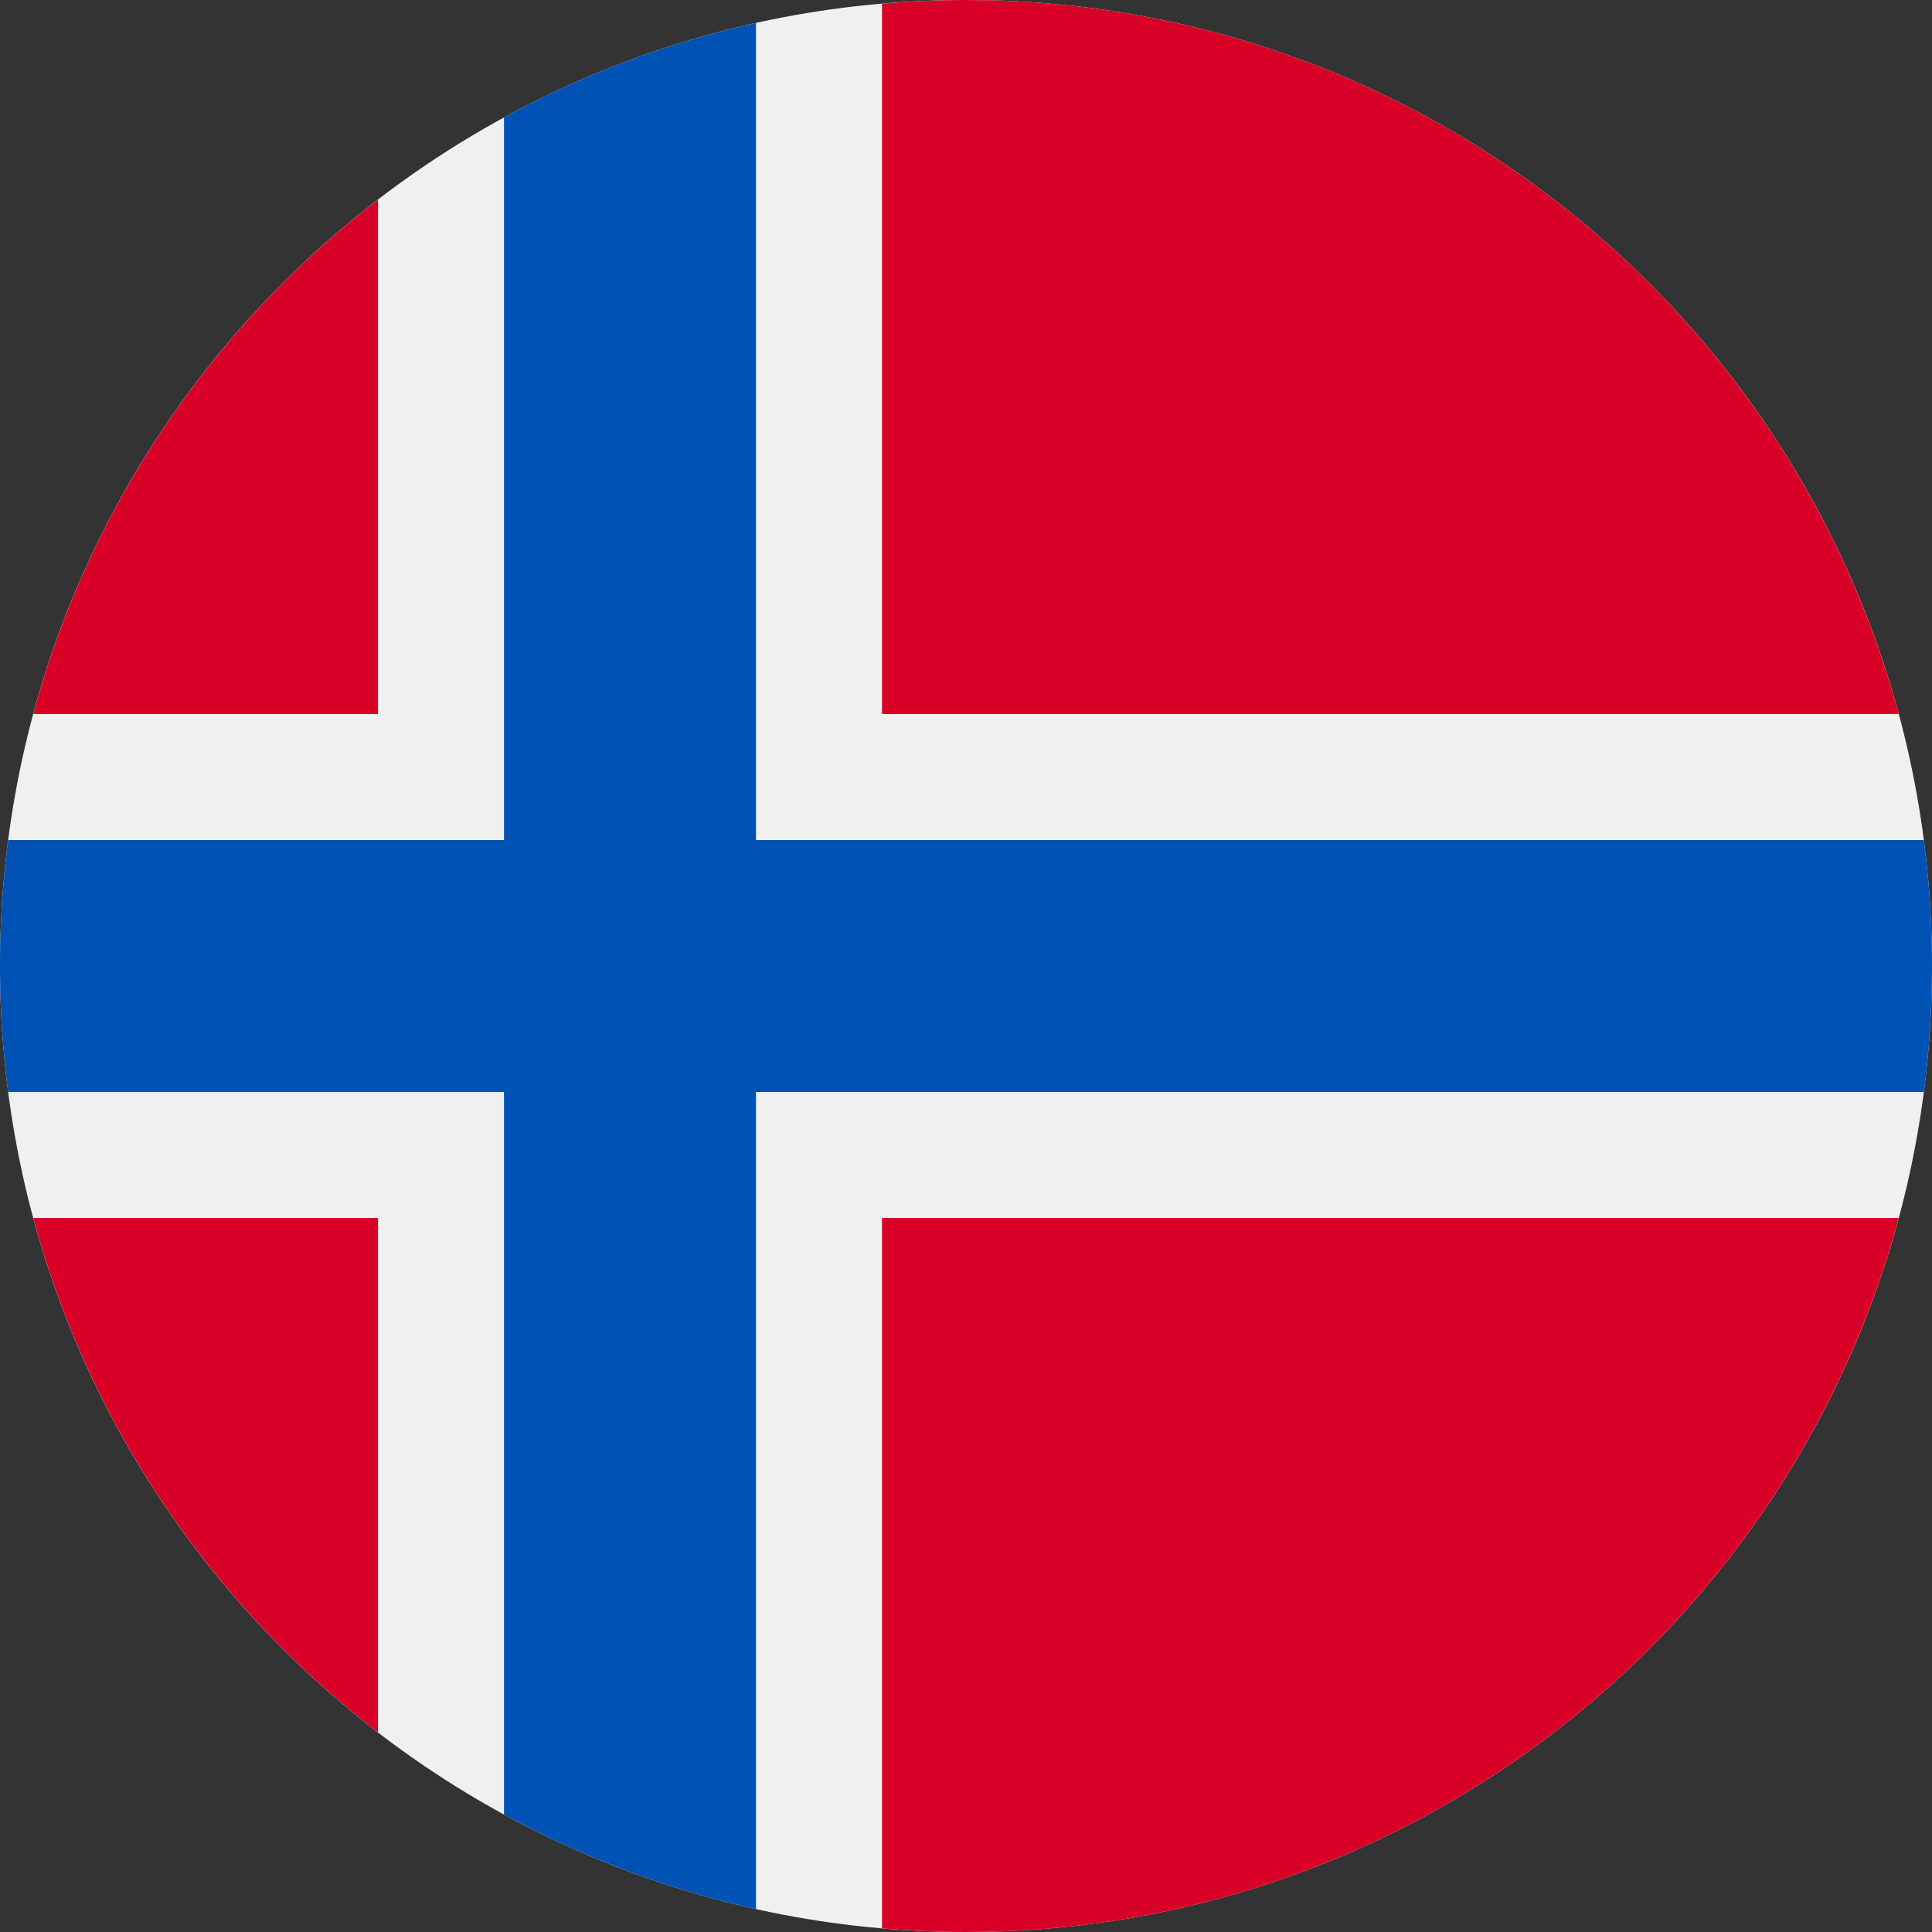 <svg xmlns="http://www.w3.org/2000/svg" fill="none" viewBox="0 0 96 96" class="svg-icon " style=""><rect x="0" y="0" width="96" height="96" fill="#333333" stroke="none"/> <title/> <path d="M48 96c26.51 0 48-21.49 48-48S74.51 0 48 0 0 21.49 0 48s21.49 48 48 48Z" fill="#F0F0F0"/><path d="M1.654 60.522c2.777 10.305 8.898 19.236 17.129 25.56v-25.56H1.653Zm42.172 35.295c1.376.119 2.767.183 4.174.183 22.177 0 40.838-15.041 46.346-35.478h-50.52v35.295Zm50.52-60.339C88.838 15.041 70.177 0 48 0c-1.407 0-2.798.064-4.174.183v35.295h50.52ZM18.783 9.918c-8.231 6.324-14.352 15.255-17.13 25.56h17.13V9.918Z" fill="#D80027"/><path d="M95.594 41.74H37.565V1.14a47.673 47.673 0 0 0-12.522 4.696V41.74H.406a48.413 48.413 0 0 0 0 12.522h24.637v35.902a47.674 47.674 0 0 0 12.522 4.696v-40.6h58.029a48.482 48.482 0 0 0 0-12.522Z" fill="#0052B4"/></svg>